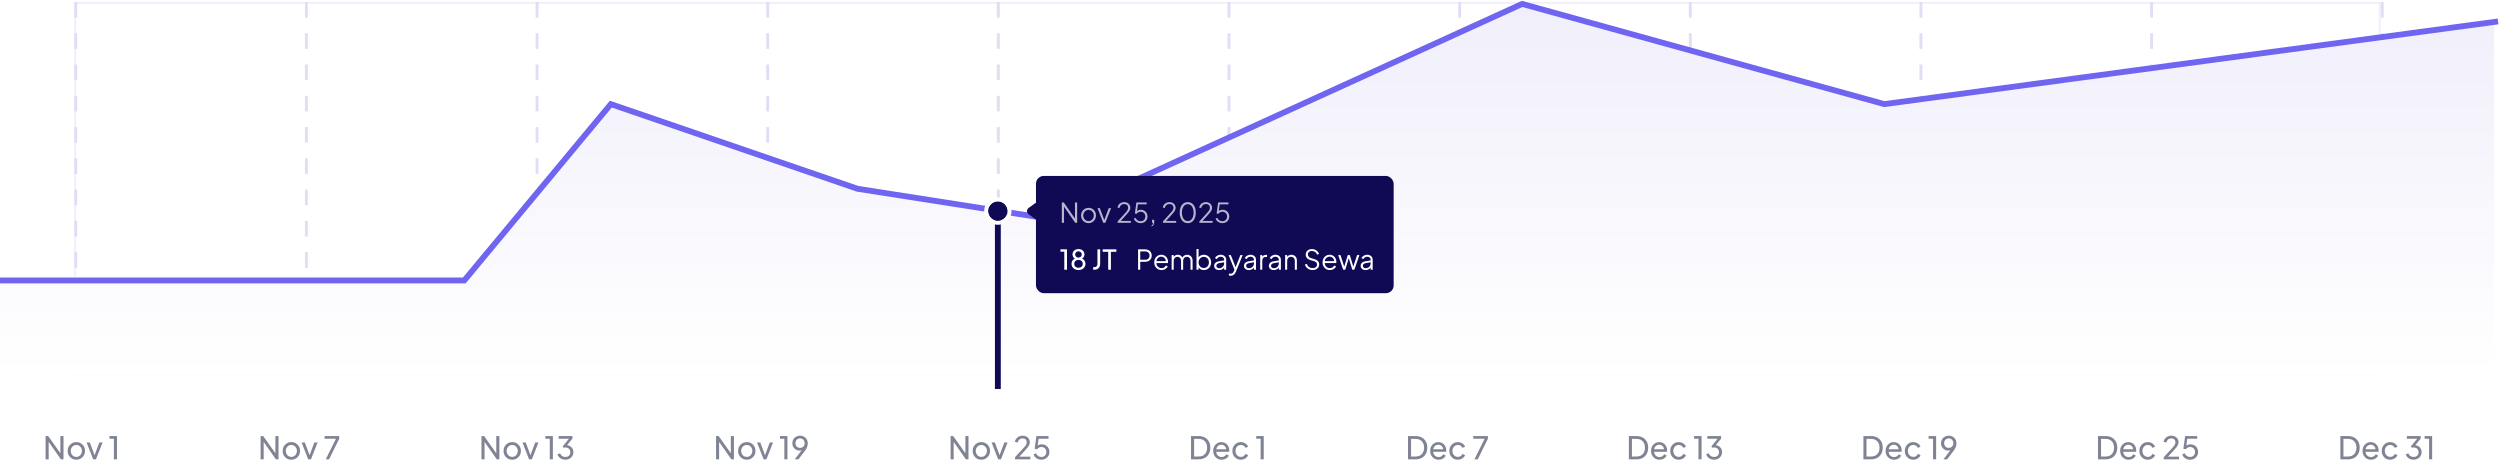 <svg width="1279" height="240" viewBox="0 0 1279 240" fill="none" xmlns="http://www.w3.org/2000/svg">
<path opacity="0.5" d="M23.328 235V223.08H24.64L31.488 232.712L30.896 232.776V223.08H32.48V235H31.168L24.352 225.304L24.896 225.24V235H23.328ZM39.06 235.192C38.228 235.192 37.477 235 36.804 234.616C36.133 234.221 35.599 233.683 35.205 233C34.81 232.317 34.612 231.544 34.612 230.68C34.612 229.816 34.804 229.048 35.188 228.376C35.583 227.704 36.117 227.171 36.788 226.776C37.461 226.381 38.218 226.184 39.06 226.184C39.892 226.184 40.645 226.381 41.316 226.776C41.989 227.16 42.517 227.688 42.901 228.36C43.295 229.032 43.492 229.805 43.492 230.68C43.492 231.555 43.29 232.333 42.885 233.016C42.479 233.688 41.941 234.221 41.269 234.616C40.607 235 39.871 235.192 39.06 235.192ZM39.06 233.752C39.594 233.752 40.074 233.619 40.501 233.352C40.938 233.085 41.279 232.717 41.525 232.248C41.781 231.779 41.908 231.256 41.908 230.68C41.908 230.093 41.781 229.576 41.525 229.128C41.279 228.669 40.938 228.307 40.501 228.04C40.074 227.763 39.594 227.624 39.06 227.624C38.517 227.624 38.026 227.763 37.589 228.04C37.162 228.307 36.821 228.669 36.565 229.128C36.309 229.576 36.181 230.093 36.181 230.68C36.181 231.256 36.309 231.779 36.565 232.248C36.821 232.717 37.162 233.085 37.589 233.352C38.026 233.619 38.517 233.752 39.06 233.752ZM47.677 235L44.301 226.376H45.965L48.669 233.672H48.093L50.813 226.376H52.477L49.085 235H47.677ZM58.27 235V224.44H56.014V223.08H59.854V235H58.27Z" fill="#000929"/>
<path opacity="0.5" d="M133.328 235V223.08H134.64L141.488 232.712L140.896 232.776V223.08H142.48V235H141.168L134.352 225.304L134.896 225.24V235H133.328ZM149.061 235.192C148.229 235.192 147.477 235 146.805 234.616C146.133 234.221 145.599 233.683 145.205 233C144.81 232.317 144.613 231.544 144.613 230.68C144.613 229.816 144.805 229.048 145.189 228.376C145.583 227.704 146.117 227.171 146.789 226.776C147.461 226.381 148.218 226.184 149.061 226.184C149.893 226.184 150.645 226.381 151.317 226.776C151.989 227.16 152.517 227.688 152.901 228.36C153.295 229.032 153.493 229.805 153.493 230.68C153.493 231.555 153.29 232.333 152.885 233.016C152.479 233.688 151.941 234.221 151.269 234.616C150.607 235 149.871 235.192 149.061 235.192ZM149.061 233.752C149.594 233.752 150.074 233.619 150.501 233.352C150.938 233.085 151.279 232.717 151.525 232.248C151.781 231.779 151.909 231.256 151.909 230.68C151.909 230.093 151.781 229.576 151.525 229.128C151.279 228.669 150.938 228.307 150.501 228.04C150.074 227.763 149.594 227.624 149.061 227.624C148.517 227.624 148.026 227.763 147.589 228.04C147.162 228.307 146.821 228.669 146.565 229.128C146.309 229.576 146.181 230.093 146.181 230.68C146.181 231.256 146.309 231.779 146.565 232.248C146.821 232.717 147.162 233.085 147.589 233.352C148.026 233.619 148.517 233.752 149.061 233.752ZM157.677 235L154.301 226.376H155.965L158.669 233.672H158.093L160.813 226.376H162.477L159.085 235H157.677ZM166.654 235L171.886 224.44H166.046V223.08H173.534V224.44L168.35 235H166.654Z" fill="#000929"/>
<path opacity="0.5" d="M246.328 235V223.08H247.64L254.488 232.712L253.896 232.776V223.08H255.48V235H254.168L247.352 225.304L247.896 225.24V235H246.328ZM262.061 235.192C261.229 235.192 260.477 235 259.805 234.616C259.133 234.221 258.599 233.683 258.205 233C257.81 232.317 257.613 231.544 257.613 230.68C257.613 229.816 257.805 229.048 258.189 228.376C258.583 227.704 259.117 227.171 259.789 226.776C260.461 226.381 261.218 226.184 262.061 226.184C262.893 226.184 263.645 226.381 264.317 226.776C264.989 227.16 265.517 227.688 265.901 228.36C266.295 229.032 266.493 229.805 266.493 230.68C266.493 231.555 266.29 232.333 265.885 233.016C265.479 233.688 264.941 234.221 264.269 234.616C263.607 235 262.871 235.192 262.061 235.192ZM262.061 233.752C262.594 233.752 263.074 233.619 263.501 233.352C263.938 233.085 264.279 232.717 264.525 232.248C264.781 231.779 264.909 231.256 264.909 230.68C264.909 230.093 264.781 229.576 264.525 229.128C264.279 228.669 263.938 228.307 263.501 228.04C263.074 227.763 262.594 227.624 262.061 227.624C261.517 227.624 261.026 227.763 260.589 228.04C260.162 228.307 259.821 228.669 259.565 229.128C259.309 229.576 259.181 230.093 259.181 230.68C259.181 231.256 259.309 231.779 259.565 232.248C259.821 232.717 260.162 233.085 260.589 233.352C261.026 233.619 261.517 233.752 262.061 233.752ZM270.677 235L267.301 226.376H268.965L271.669 233.672H271.093L273.813 226.376H275.477L272.085 235H270.677ZM281.27 235V224.44H279.014V223.08H282.854V235H281.27ZM289.235 235.192C288.606 235.192 288.019 235.08 287.475 234.856C286.931 234.632 286.462 234.317 286.067 233.912C285.673 233.496 285.379 233.005 285.187 232.44L286.515 231.896C286.739 232.493 287.091 232.957 287.571 233.288C288.051 233.619 288.606 233.784 289.235 233.784C289.726 233.784 290.163 233.688 290.547 233.496C290.931 233.304 291.23 233.027 291.443 232.664C291.667 232.301 291.779 231.864 291.779 231.352C291.779 230.829 291.667 230.392 291.443 230.04C291.23 229.677 290.931 229.4 290.547 229.208C290.163 229.016 289.721 228.92 289.219 228.92C289.059 228.92 288.883 228.931 288.691 228.952C288.51 228.973 288.355 229.005 288.227 229.048L287.891 228.328L291.075 224.44H285.795V223.08H292.851V224.392L289.811 228.136L289.715 227.72C290.43 227.741 291.059 227.907 291.603 228.216C292.147 228.525 292.574 228.947 292.883 229.48C293.193 230.003 293.347 230.616 293.347 231.32C293.347 232.045 293.171 232.701 292.819 233.288C292.467 233.875 291.982 234.339 291.363 234.68C290.745 235.021 290.035 235.192 289.235 235.192Z" fill="#000929"/>
<path opacity="0.5" d="M366.328 235V223.08H367.64L374.488 232.712L373.896 232.776V223.08H375.48V235H374.168L367.352 225.304L367.896 225.24V235H366.328ZM382.061 235.192C381.229 235.192 380.477 235 379.805 234.616C379.133 234.221 378.599 233.683 378.205 233C377.81 232.317 377.613 231.544 377.613 230.68C377.613 229.816 377.805 229.048 378.189 228.376C378.583 227.704 379.117 227.171 379.789 226.776C380.461 226.381 381.218 226.184 382.061 226.184C382.893 226.184 383.645 226.381 384.317 226.776C384.989 227.16 385.517 227.688 385.901 228.36C386.295 229.032 386.493 229.805 386.493 230.68C386.493 231.555 386.29 232.333 385.885 233.016C385.479 233.688 384.941 234.221 384.269 234.616C383.607 235 382.871 235.192 382.061 235.192ZM382.061 233.752C382.594 233.752 383.074 233.619 383.501 233.352C383.938 233.085 384.279 232.717 384.525 232.248C384.781 231.779 384.909 231.256 384.909 230.68C384.909 230.093 384.781 229.576 384.525 229.128C384.279 228.669 383.938 228.307 383.501 228.04C383.074 227.763 382.594 227.624 382.061 227.624C381.517 227.624 381.026 227.763 380.589 228.04C380.162 228.307 379.821 228.669 379.565 229.128C379.309 229.576 379.181 230.093 379.181 230.68C379.181 231.256 379.309 231.779 379.565 232.248C379.821 232.717 380.162 233.085 380.589 233.352C381.026 233.619 381.517 233.752 382.061 233.752ZM390.677 235L387.301 226.376H388.965L391.669 233.672H391.093L393.813 226.376H395.477L392.085 235H390.677ZM401.27 235V224.44H399.014V223.08H402.854V235H401.27ZM406.579 235L410.691 229.64L410.979 229.672C410.819 229.885 410.643 230.056 410.451 230.184C410.259 230.301 410.046 230.387 409.811 230.44C409.587 230.493 409.342 230.52 409.075 230.52C408.371 230.52 407.737 230.36 407.171 230.04C406.617 229.709 406.174 229.261 405.843 228.696C405.523 228.12 405.363 227.464 405.363 226.728C405.363 225.992 405.534 225.336 405.875 224.76C406.217 224.184 406.686 223.731 407.283 223.4C407.881 223.059 408.553 222.888 409.299 222.888C410.067 222.888 410.745 223.059 411.331 223.4C411.929 223.731 412.398 224.195 412.739 224.792C413.081 225.379 413.251 226.056 413.251 226.824C413.251 227.24 413.203 227.651 413.107 228.056C413.011 228.461 412.857 228.872 412.643 229.288C412.441 229.704 412.169 230.136 411.827 230.584L408.467 235H406.579ZM409.299 229.144C409.758 229.144 410.163 229.043 410.515 228.84C410.878 228.627 411.161 228.339 411.363 227.976C411.566 227.603 411.667 227.187 411.667 226.728C411.667 226.248 411.561 225.827 411.347 225.464C411.145 225.101 410.867 224.813 410.515 224.6C410.163 224.387 409.758 224.28 409.299 224.28C408.851 224.28 408.451 224.387 408.099 224.6C407.747 224.813 407.465 225.101 407.251 225.464C407.049 225.827 406.947 226.248 406.947 226.728C406.947 227.187 407.049 227.603 407.251 227.976C407.454 228.339 407.731 228.627 408.083 228.84C408.446 229.043 408.851 229.144 409.299 229.144Z" fill="#000929"/>
<path opacity="0.5" d="M486.328 235V223.08H487.64L494.488 232.712L493.896 232.776V223.08H495.48V235H494.168L487.352 225.304L487.896 225.24V235H486.328ZM502.061 235.192C501.229 235.192 500.477 235 499.805 234.616C499.133 234.221 498.599 233.683 498.205 233C497.81 232.317 497.613 231.544 497.613 230.68C497.613 229.816 497.805 229.048 498.189 228.376C498.583 227.704 499.117 227.171 499.789 226.776C500.461 226.381 501.218 226.184 502.061 226.184C502.893 226.184 503.645 226.381 504.317 226.776C504.989 227.16 505.517 227.688 505.901 228.36C506.295 229.032 506.493 229.805 506.493 230.68C506.493 231.555 506.29 232.333 505.885 233.016C505.479 233.688 504.941 234.221 504.269 234.616C503.607 235 502.871 235.192 502.061 235.192ZM502.061 233.752C502.594 233.752 503.074 233.619 503.501 233.352C503.938 233.085 504.279 232.717 504.525 232.248C504.781 231.779 504.909 231.256 504.909 230.68C504.909 230.093 504.781 229.576 504.525 229.128C504.279 228.669 503.938 228.307 503.501 228.04C503.074 227.763 502.594 227.624 502.061 227.624C501.517 227.624 501.026 227.763 500.589 228.04C500.162 228.307 499.821 228.669 499.565 229.128C499.309 229.576 499.181 230.093 499.181 230.68C499.181 231.256 499.309 231.779 499.565 232.248C499.821 232.717 500.162 233.085 500.589 233.352C501.026 233.619 501.517 233.752 502.061 233.752ZM510.677 235L507.301 226.376H508.965L511.669 233.672H511.093L513.813 226.376H515.477L512.085 235H510.677ZM519.286 235V233.912L522.582 230.344C523.233 229.651 523.75 229.08 524.134 228.632C524.529 228.184 524.817 227.784 524.998 227.432C525.179 227.08 525.27 226.707 525.27 226.312C525.27 225.661 525.078 225.16 524.694 224.808C524.31 224.456 523.803 224.28 523.174 224.28C522.534 224.28 521.99 224.467 521.542 224.84C521.094 225.203 520.785 225.72 520.614 226.392L519.19 226.024C519.329 225.384 519.585 224.829 519.958 224.36C520.331 223.891 520.795 223.528 521.35 223.272C521.905 223.016 522.513 222.888 523.174 222.888C523.899 222.888 524.534 223.032 525.078 223.32C525.633 223.597 526.065 223.987 526.374 224.488C526.694 224.989 526.854 225.571 526.854 226.232C526.854 226.669 526.763 227.096 526.582 227.512C526.401 227.928 526.134 228.371 525.782 228.84C525.43 229.299 524.971 229.832 524.406 230.44L521.462 233.64H527.11V235H519.286ZM532.8 235.192C532.181 235.192 531.6 235.085 531.056 234.872C530.512 234.648 530.037 234.333 529.632 233.928C529.237 233.512 528.949 233.027 528.768 232.472L530.048 231.928C530.272 232.515 530.635 232.973 531.136 233.304C531.648 233.624 532.203 233.784 532.8 233.784C533.291 233.784 533.723 233.677 534.096 233.464C534.48 233.24 534.779 232.936 534.992 232.552C535.205 232.157 535.312 231.72 535.312 231.24C535.312 230.739 535.2 230.296 534.976 229.912C534.763 229.528 534.469 229.229 534.096 229.016C533.723 228.792 533.296 228.68 532.816 228.68C532.325 228.68 531.877 228.792 531.472 229.016C531.067 229.24 530.773 229.523 530.592 229.864L529.328 229.592L530.24 223.08H536.416V224.44H530.832L531.44 223.832L530.736 228.888L530.192 228.568C530.544 228.12 530.955 227.8 531.424 227.608C531.904 227.405 532.421 227.304 532.976 227.304C533.755 227.304 534.437 227.48 535.024 227.832C535.611 228.184 536.069 228.653 536.4 229.24C536.731 229.827 536.896 230.493 536.896 231.24C536.896 231.987 536.715 232.659 536.352 233.256C536 233.853 535.515 234.328 534.896 234.68C534.288 235.021 533.589 235.192 532.8 235.192Z" fill="#000929"/>
<path opacity="0.5" d="M609.328 235V223.08H613.232C614.437 223.08 615.488 223.325 616.384 223.816C617.28 224.307 617.973 225 618.464 225.896C618.955 226.781 619.2 227.827 619.2 229.032C619.2 230.227 618.955 231.272 618.464 232.168C617.973 233.064 617.28 233.763 616.384 234.264C615.488 234.755 614.437 235 613.232 235H609.328ZM610.896 233.56H613.248C614.133 233.56 614.896 233.373 615.536 233C616.187 232.627 616.688 232.104 617.04 231.432C617.392 230.749 617.568 229.949 617.568 229.032C617.568 228.104 617.387 227.304 617.024 226.632C616.672 225.96 616.171 225.443 615.52 225.08C614.88 224.707 614.123 224.52 613.248 224.52H610.896V233.56ZM624.979 235.192C624.147 235.192 623.406 234.995 622.755 234.6C622.105 234.205 621.593 233.667 621.219 232.984C620.846 232.291 620.659 231.517 620.659 230.664C620.659 229.8 620.841 229.032 621.203 228.36C621.577 227.688 622.078 227.16 622.707 226.776C623.347 226.381 624.062 226.184 624.851 226.184C625.491 226.184 626.057 226.301 626.547 226.536C627.049 226.76 627.47 227.069 627.811 227.464C628.163 227.848 628.43 228.291 628.611 228.792C628.803 229.283 628.899 229.795 628.899 230.328C628.899 230.445 628.889 230.579 628.867 230.728C628.857 230.867 628.841 231 628.819 231.128H621.747V229.848H627.955L627.251 230.424C627.347 229.869 627.294 229.373 627.091 228.936C626.889 228.499 626.59 228.152 626.195 227.896C625.801 227.64 625.353 227.512 624.851 227.512C624.35 227.512 623.891 227.64 623.475 227.896C623.059 228.152 622.734 228.52 622.499 229C622.275 229.469 622.185 230.029 622.227 230.68C622.185 231.309 622.281 231.864 622.515 232.344C622.761 232.813 623.102 233.181 623.539 233.448C623.987 233.704 624.473 233.832 624.995 233.832C625.571 233.832 626.057 233.699 626.451 233.432C626.846 233.165 627.166 232.824 627.411 232.408L628.659 233.048C628.489 233.443 628.222 233.805 627.859 234.136C627.507 234.456 627.086 234.712 626.595 234.904C626.115 235.096 625.577 235.192 624.979 235.192ZM634.84 235.192C633.997 235.192 633.245 234.995 632.584 234.6C631.933 234.205 631.421 233.667 631.048 232.984C630.674 232.301 630.488 231.533 630.488 230.68C630.488 229.816 630.674 229.048 631.048 228.376C631.421 227.704 631.933 227.171 632.584 226.776C633.245 226.381 633.997 226.184 634.84 226.184C635.405 226.184 635.933 226.285 636.424 226.488C636.914 226.691 637.346 226.963 637.72 227.304C638.093 227.645 638.365 228.045 638.536 228.504L637.208 229.144C637.005 228.696 636.696 228.333 636.28 228.056C635.864 227.768 635.384 227.624 634.84 227.624C634.317 227.624 633.842 227.757 633.416 228.024C633 228.291 632.669 228.653 632.424 229.112C632.178 229.571 632.056 230.099 632.056 230.696C632.056 231.272 632.178 231.795 632.424 232.264C632.669 232.723 633 233.085 633.416 233.352C633.842 233.619 634.317 233.752 634.84 233.752C635.384 233.752 635.864 233.613 636.28 233.336C636.696 233.048 637.005 232.669 637.208 232.2L638.536 232.872C638.365 233.32 638.093 233.72 637.72 234.072C637.346 234.413 636.914 234.685 636.424 234.888C635.933 235.091 635.405 235.192 634.84 235.192ZM644.942 235V224.44H642.686V223.08H646.526V235H644.942Z" fill="#000929"/>
<path opacity="0.5" d="M720.328 235V223.08H724.232C725.437 223.08 726.488 223.325 727.384 223.816C728.28 224.307 728.973 225 729.464 225.896C729.955 226.781 730.2 227.827 730.2 229.032C730.2 230.227 729.955 231.272 729.464 232.168C728.973 233.064 728.28 233.763 727.384 234.264C726.488 234.755 725.437 235 724.232 235H720.328ZM721.896 233.56H724.248C725.133 233.56 725.896 233.373 726.536 233C727.187 232.627 727.688 232.104 728.04 231.432C728.392 230.749 728.568 229.949 728.568 229.032C728.568 228.104 728.387 227.304 728.024 226.632C727.672 225.96 727.171 225.443 726.52 225.08C725.88 224.707 725.123 224.52 724.248 224.52H721.896V233.56ZM735.979 235.192C735.147 235.192 734.406 234.995 733.755 234.6C733.105 234.205 732.593 233.667 732.219 232.984C731.846 232.291 731.659 231.517 731.659 230.664C731.659 229.8 731.841 229.032 732.203 228.36C732.577 227.688 733.078 227.16 733.707 226.776C734.347 226.381 735.062 226.184 735.851 226.184C736.491 226.184 737.057 226.301 737.547 226.536C738.049 226.76 738.47 227.069 738.811 227.464C739.163 227.848 739.43 228.291 739.611 228.792C739.803 229.283 739.899 229.795 739.899 230.328C739.899 230.445 739.889 230.579 739.867 230.728C739.857 230.867 739.841 231 739.819 231.128H732.747V229.848H738.955L738.251 230.424C738.347 229.869 738.294 229.373 738.091 228.936C737.889 228.499 737.59 228.152 737.195 227.896C736.801 227.64 736.353 227.512 735.851 227.512C735.35 227.512 734.891 227.64 734.475 227.896C734.059 228.152 733.734 228.52 733.499 229C733.275 229.469 733.185 230.029 733.227 230.68C733.185 231.309 733.281 231.864 733.515 232.344C733.761 232.813 734.102 233.181 734.539 233.448C734.987 233.704 735.473 233.832 735.995 233.832C736.571 233.832 737.057 233.699 737.451 233.432C737.846 233.165 738.166 232.824 738.411 232.408L739.659 233.048C739.489 233.443 739.222 233.805 738.859 234.136C738.507 234.456 738.086 234.712 737.595 234.904C737.115 235.096 736.577 235.192 735.979 235.192ZM745.84 235.192C744.997 235.192 744.245 234.995 743.584 234.6C742.933 234.205 742.421 233.667 742.048 232.984C741.674 232.301 741.488 231.533 741.488 230.68C741.488 229.816 741.674 229.048 742.048 228.376C742.421 227.704 742.933 227.171 743.584 226.776C744.245 226.381 744.997 226.184 745.84 226.184C746.405 226.184 746.933 226.285 747.424 226.488C747.914 226.691 748.346 226.963 748.72 227.304C749.093 227.645 749.365 228.045 749.536 228.504L748.208 229.144C748.005 228.696 747.696 228.333 747.28 228.056C746.864 227.768 746.384 227.624 745.84 227.624C745.317 227.624 744.842 227.757 744.416 228.024C744 228.291 743.669 228.653 743.424 229.112C743.178 229.571 743.056 230.099 743.056 230.696C743.056 231.272 743.178 231.795 743.424 232.264C743.669 232.723 744 233.085 744.416 233.352C744.842 233.619 745.317 233.752 745.84 233.752C746.384 233.752 746.864 233.613 747.28 233.336C747.696 233.048 748.005 232.669 748.208 232.2L749.536 232.872C749.365 233.32 749.093 233.72 748.72 234.072C748.346 234.413 747.914 234.685 747.424 234.888C746.933 235.091 746.405 235.192 745.84 235.192ZM754.326 235L759.558 224.44H753.718V223.08H761.206V224.44L756.022 235H754.326Z" fill="#000929"/>
<path opacity="0.5" d="M833.328 235V223.08H837.232C838.437 223.08 839.488 223.325 840.384 223.816C841.28 224.307 841.973 225 842.464 225.896C842.955 226.781 843.2 227.827 843.2 229.032C843.2 230.227 842.955 231.272 842.464 232.168C841.973 233.064 841.28 233.763 840.384 234.264C839.488 234.755 838.437 235 837.232 235H833.328ZM834.896 233.56H837.248C838.133 233.56 838.896 233.373 839.536 233C840.187 232.627 840.688 232.104 841.04 231.432C841.392 230.749 841.568 229.949 841.568 229.032C841.568 228.104 841.387 227.304 841.024 226.632C840.672 225.96 840.171 225.443 839.52 225.08C838.88 224.707 838.123 224.52 837.248 224.52H834.896V233.56ZM848.979 235.192C848.147 235.192 847.406 234.995 846.755 234.6C846.105 234.205 845.593 233.667 845.219 232.984C844.846 232.291 844.659 231.517 844.659 230.664C844.659 229.8 844.841 229.032 845.203 228.36C845.577 227.688 846.078 227.16 846.707 226.776C847.347 226.381 848.062 226.184 848.851 226.184C849.491 226.184 850.057 226.301 850.547 226.536C851.049 226.76 851.47 227.069 851.811 227.464C852.163 227.848 852.43 228.291 852.611 228.792C852.803 229.283 852.899 229.795 852.899 230.328C852.899 230.445 852.889 230.579 852.867 230.728C852.857 230.867 852.841 231 852.819 231.128H845.747V229.848H851.955L851.251 230.424C851.347 229.869 851.294 229.373 851.091 228.936C850.889 228.499 850.59 228.152 850.195 227.896C849.801 227.64 849.353 227.512 848.851 227.512C848.35 227.512 847.891 227.64 847.475 227.896C847.059 228.152 846.734 228.52 846.499 229C846.275 229.469 846.185 230.029 846.227 230.68C846.185 231.309 846.281 231.864 846.515 232.344C846.761 232.813 847.102 233.181 847.539 233.448C847.987 233.704 848.473 233.832 848.995 233.832C849.571 233.832 850.057 233.699 850.451 233.432C850.846 233.165 851.166 232.824 851.411 232.408L852.659 233.048C852.489 233.443 852.222 233.805 851.859 234.136C851.507 234.456 851.086 234.712 850.595 234.904C850.115 235.096 849.577 235.192 848.979 235.192ZM858.84 235.192C857.997 235.192 857.245 234.995 856.584 234.6C855.933 234.205 855.421 233.667 855.048 232.984C854.674 232.301 854.488 231.533 854.488 230.68C854.488 229.816 854.674 229.048 855.048 228.376C855.421 227.704 855.933 227.171 856.584 226.776C857.245 226.381 857.997 226.184 858.84 226.184C859.405 226.184 859.933 226.285 860.424 226.488C860.914 226.691 861.346 226.963 861.72 227.304C862.093 227.645 862.365 228.045 862.536 228.504L861.208 229.144C861.005 228.696 860.696 228.333 860.28 228.056C859.864 227.768 859.384 227.624 858.84 227.624C858.317 227.624 857.842 227.757 857.416 228.024C857 228.291 856.669 228.653 856.424 229.112C856.178 229.571 856.056 230.099 856.056 230.696C856.056 231.272 856.178 231.795 856.424 232.264C856.669 232.723 857 233.085 857.416 233.352C857.842 233.619 858.317 233.752 858.84 233.752C859.384 233.752 859.864 233.613 860.28 233.336C860.696 233.048 861.005 232.669 861.208 232.2L862.536 232.872C862.365 233.32 862.093 233.72 861.72 234.072C861.346 234.413 860.914 234.685 860.424 234.888C859.933 235.091 859.405 235.192 858.84 235.192ZM868.942 235V224.44H866.686V223.08H870.526V235H868.942ZM876.907 235.192C876.278 235.192 875.691 235.08 875.147 234.856C874.603 234.632 874.134 234.317 873.739 233.912C873.344 233.496 873.051 233.005 872.859 232.44L874.187 231.896C874.411 232.493 874.763 232.957 875.243 233.288C875.723 233.619 876.278 233.784 876.907 233.784C877.398 233.784 877.835 233.688 878.219 233.496C878.603 233.304 878.902 233.027 879.115 232.664C879.339 232.301 879.451 231.864 879.451 231.352C879.451 230.829 879.339 230.392 879.115 230.04C878.902 229.677 878.603 229.4 878.219 229.208C877.835 229.016 877.392 228.92 876.891 228.92C876.731 228.92 876.555 228.931 876.363 228.952C876.182 228.973 876.027 229.005 875.899 229.048L875.563 228.328L878.747 224.44H873.467V223.08H880.523V224.392L877.483 228.136L877.387 227.72C878.102 227.741 878.731 227.907 879.275 228.216C879.819 228.525 880.246 228.947 880.555 229.48C880.864 230.003 881.019 230.616 881.019 231.32C881.019 232.045 880.843 232.701 880.491 233.288C880.139 233.875 879.654 234.339 879.035 234.68C878.416 235.021 877.707 235.192 876.907 235.192Z" fill="#000929"/>
<path opacity="0.5" d="M953.328 235V223.08H957.232C958.437 223.08 959.488 223.325 960.384 223.816C961.28 224.307 961.973 225 962.464 225.896C962.955 226.781 963.2 227.827 963.2 229.032C963.2 230.227 962.955 231.272 962.464 232.168C961.973 233.064 961.28 233.763 960.384 234.264C959.488 234.755 958.437 235 957.232 235H953.328ZM954.896 233.56H957.248C958.133 233.56 958.896 233.373 959.536 233C960.187 232.627 960.688 232.104 961.04 231.432C961.392 230.749 961.568 229.949 961.568 229.032C961.568 228.104 961.387 227.304 961.024 226.632C960.672 225.96 960.171 225.443 959.52 225.08C958.88 224.707 958.123 224.52 957.248 224.52H954.896V233.56ZM968.979 235.192C968.147 235.192 967.406 234.995 966.755 234.6C966.105 234.205 965.593 233.667 965.219 232.984C964.846 232.291 964.659 231.517 964.659 230.664C964.659 229.8 964.841 229.032 965.203 228.36C965.577 227.688 966.078 227.16 966.707 226.776C967.347 226.381 968.062 226.184 968.851 226.184C969.491 226.184 970.057 226.301 970.547 226.536C971.049 226.76 971.47 227.069 971.811 227.464C972.163 227.848 972.43 228.291 972.611 228.792C972.803 229.283 972.899 229.795 972.899 230.328C972.899 230.445 972.889 230.579 972.867 230.728C972.857 230.867 972.841 231 972.819 231.128H965.747V229.848H971.955L971.251 230.424C971.347 229.869 971.294 229.373 971.091 228.936C970.889 228.499 970.59 228.152 970.195 227.896C969.801 227.64 969.353 227.512 968.851 227.512C968.35 227.512 967.891 227.64 967.475 227.896C967.059 228.152 966.734 228.52 966.499 229C966.275 229.469 966.185 230.029 966.227 230.68C966.185 231.309 966.281 231.864 966.515 232.344C966.761 232.813 967.102 233.181 967.539 233.448C967.987 233.704 968.473 233.832 968.995 233.832C969.571 233.832 970.057 233.699 970.451 233.432C970.846 233.165 971.166 232.824 971.411 232.408L972.659 233.048C972.489 233.443 972.222 233.805 971.859 234.136C971.507 234.456 971.086 234.712 970.595 234.904C970.115 235.096 969.577 235.192 968.979 235.192ZM978.84 235.192C977.997 235.192 977.245 234.995 976.584 234.6C975.933 234.205 975.421 233.667 975.048 232.984C974.674 232.301 974.488 231.533 974.488 230.68C974.488 229.816 974.674 229.048 975.048 228.376C975.421 227.704 975.933 227.171 976.584 226.776C977.245 226.381 977.997 226.184 978.84 226.184C979.405 226.184 979.933 226.285 980.424 226.488C980.914 226.691 981.346 226.963 981.72 227.304C982.093 227.645 982.365 228.045 982.536 228.504L981.208 229.144C981.005 228.696 980.696 228.333 980.28 228.056C979.864 227.768 979.384 227.624 978.84 227.624C978.317 227.624 977.842 227.757 977.416 228.024C977 228.291 976.669 228.653 976.424 229.112C976.178 229.571 976.056 230.099 976.056 230.696C976.056 231.272 976.178 231.795 976.424 232.264C976.669 232.723 977 233.085 977.416 233.352C977.842 233.619 978.317 233.752 978.84 233.752C979.384 233.752 979.864 233.613 980.28 233.336C980.696 233.048 981.005 232.669 981.208 232.2L982.536 232.872C982.365 233.32 982.093 233.72 981.72 234.072C981.346 234.413 980.914 234.685 980.424 234.888C979.933 235.091 979.405 235.192 978.84 235.192ZM988.942 235V224.44H986.686V223.08H990.526V235H988.942ZM994.251 235L998.363 229.64L998.651 229.672C998.491 229.885 998.315 230.056 998.123 230.184C997.931 230.301 997.718 230.387 997.483 230.44C997.259 230.493 997.014 230.52 996.747 230.52C996.043 230.52 995.408 230.36 994.843 230.04C994.288 229.709 993.846 229.261 993.515 228.696C993.195 228.12 993.035 227.464 993.035 226.728C993.035 225.992 993.206 225.336 993.547 224.76C993.888 224.184 994.358 223.731 994.955 223.4C995.552 223.059 996.224 222.888 996.971 222.888C997.739 222.888 998.416 223.059 999.003 223.4C999.6 223.731 1000.07 224.195 1000.41 224.792C1000.75 225.379 1000.92 226.056 1000.92 226.824C1000.92 227.24 1000.88 227.651 1000.78 228.056C1000.68 228.461 1000.53 228.872 1000.32 229.288C1000.11 229.704 999.84 230.136 999.499 230.584L996.139 235H994.251ZM996.971 229.144C997.43 229.144 997.835 229.043 998.187 228.84C998.55 228.627 998.832 228.339 999.035 227.976C999.238 227.603 999.339 227.187 999.339 226.728C999.339 226.248 999.232 225.827 999.019 225.464C998.816 225.101 998.539 224.813 998.187 224.6C997.835 224.387 997.43 224.28 996.971 224.28C996.523 224.28 996.123 224.387 995.771 224.6C995.419 224.813 995.136 225.101 994.923 225.464C994.72 225.827 994.619 226.248 994.619 226.728C994.619 227.187 994.72 227.603 994.923 227.976C995.126 228.339 995.403 228.627 995.755 228.84C996.118 229.043 996.523 229.144 996.971 229.144Z" fill="#000929"/>
<path opacity="0.5" d="M1073.33 235V223.08H1077.23C1078.44 223.08 1079.49 223.325 1080.38 223.816C1081.28 224.307 1081.97 225 1082.46 225.896C1082.95 226.781 1083.2 227.827 1083.2 229.032C1083.2 230.227 1082.95 231.272 1082.46 232.168C1081.97 233.064 1081.28 233.763 1080.38 234.264C1079.49 234.755 1078.44 235 1077.23 235H1073.33ZM1074.9 233.56H1077.25C1078.13 233.56 1078.9 233.373 1079.54 233C1080.19 232.627 1080.69 232.104 1081.04 231.432C1081.39 230.749 1081.57 229.949 1081.57 229.032C1081.57 228.104 1081.39 227.304 1081.02 226.632C1080.67 225.96 1080.17 225.443 1079.52 225.08C1078.88 224.707 1078.12 224.52 1077.25 224.52H1074.9V233.56ZM1088.98 235.192C1088.15 235.192 1087.41 234.995 1086.76 234.6C1086.1 234.205 1085.59 233.667 1085.22 232.984C1084.85 232.291 1084.66 231.517 1084.66 230.664C1084.66 229.8 1084.84 229.032 1085.2 228.36C1085.58 227.688 1086.08 227.16 1086.71 226.776C1087.35 226.381 1088.06 226.184 1088.85 226.184C1089.49 226.184 1090.06 226.301 1090.55 226.536C1091.05 226.76 1091.47 227.069 1091.81 227.464C1092.16 227.848 1092.43 228.291 1092.61 228.792C1092.8 229.283 1092.9 229.795 1092.9 230.328C1092.9 230.445 1092.89 230.579 1092.87 230.728C1092.86 230.867 1092.84 231 1092.82 231.128H1085.75V229.848H1091.96L1091.25 230.424C1091.35 229.869 1091.29 229.373 1091.09 228.936C1090.89 228.499 1090.59 228.152 1090.2 227.896C1089.8 227.64 1089.35 227.512 1088.85 227.512C1088.35 227.512 1087.89 227.64 1087.48 227.896C1087.06 228.152 1086.73 228.52 1086.5 229C1086.28 229.469 1086.18 230.029 1086.23 230.68C1086.18 231.309 1086.28 231.864 1086.52 232.344C1086.76 232.813 1087.1 233.181 1087.54 233.448C1087.99 233.704 1088.47 233.832 1089 233.832C1089.57 233.832 1090.06 233.699 1090.45 233.432C1090.85 233.165 1091.17 232.824 1091.41 232.408L1092.66 233.048C1092.49 233.443 1092.22 233.805 1091.86 234.136C1091.51 234.456 1091.09 234.712 1090.6 234.904C1090.12 235.096 1089.58 235.192 1088.98 235.192ZM1098.84 235.192C1098 235.192 1097.24 234.995 1096.58 234.6C1095.93 234.205 1095.42 233.667 1095.05 232.984C1094.67 232.301 1094.49 231.533 1094.49 230.68C1094.49 229.816 1094.67 229.048 1095.05 228.376C1095.42 227.704 1095.93 227.171 1096.58 226.776C1097.24 226.381 1098 226.184 1098.84 226.184C1099.4 226.184 1099.93 226.285 1100.42 226.488C1100.91 226.691 1101.35 226.963 1101.72 227.304C1102.09 227.645 1102.36 228.045 1102.54 228.504L1101.21 229.144C1101 228.696 1100.7 228.333 1100.28 228.056C1099.86 227.768 1099.38 227.624 1098.84 227.624C1098.32 227.624 1097.84 227.757 1097.42 228.024C1097 228.291 1096.67 228.653 1096.42 229.112C1096.18 229.571 1096.06 230.099 1096.06 230.696C1096.06 231.272 1096.18 231.795 1096.42 232.264C1096.67 232.723 1097 233.085 1097.42 233.352C1097.84 233.619 1098.32 233.752 1098.84 233.752C1099.38 233.752 1099.86 233.613 1100.28 233.336C1100.7 233.048 1101 232.669 1101.21 232.2L1102.54 232.872C1102.36 233.32 1102.09 233.72 1101.72 234.072C1101.35 234.413 1100.91 234.685 1100.42 234.888C1099.93 235.091 1099.4 235.192 1098.84 235.192ZM1106.96 235V233.912L1110.25 230.344C1110.9 229.651 1111.42 229.08 1111.81 228.632C1112.2 228.184 1112.49 227.784 1112.67 227.432C1112.85 227.08 1112.94 226.707 1112.94 226.312C1112.94 225.661 1112.75 225.16 1112.37 224.808C1111.98 224.456 1111.48 224.28 1110.85 224.28C1110.21 224.28 1109.66 224.467 1109.21 224.84C1108.77 225.203 1108.46 225.72 1108.29 226.392L1106.86 226.024C1107 225.384 1107.26 224.829 1107.63 224.36C1108 223.891 1108.47 223.528 1109.02 223.272C1109.58 223.016 1110.18 222.888 1110.85 222.888C1111.57 222.888 1112.21 223.032 1112.75 223.32C1113.3 223.597 1113.74 223.987 1114.05 224.488C1114.37 224.989 1114.53 225.571 1114.53 226.232C1114.53 226.669 1114.44 227.096 1114.25 227.512C1114.07 227.928 1113.81 228.371 1113.45 228.84C1113.1 229.299 1112.64 229.832 1112.08 230.44L1109.13 233.64H1114.78V235H1106.96ZM1120.47 235.192C1119.85 235.192 1119.27 235.085 1118.73 234.872C1118.18 234.648 1117.71 234.333 1117.3 233.928C1116.91 233.512 1116.62 233.027 1116.44 232.472L1117.72 231.928C1117.94 232.515 1118.31 232.973 1118.81 233.304C1119.32 233.624 1119.87 233.784 1120.47 233.784C1120.96 233.784 1121.39 233.677 1121.77 233.464C1122.15 233.24 1122.45 232.936 1122.66 232.552C1122.88 232.157 1122.98 231.72 1122.98 231.24C1122.98 230.739 1122.87 230.296 1122.65 229.912C1122.43 229.528 1122.14 229.229 1121.77 229.016C1121.39 228.792 1120.97 228.68 1120.49 228.68C1120 228.68 1119.55 228.792 1119.14 229.016C1118.74 229.24 1118.45 229.523 1118.26 229.864L1117 229.592L1117.91 223.08H1124.09V224.44H1118.5L1119.11 223.832L1118.41 228.888L1117.86 228.568C1118.22 228.12 1118.63 227.8 1119.1 227.608C1119.58 227.405 1120.09 227.304 1120.65 227.304C1121.43 227.304 1122.11 227.48 1122.7 227.832C1123.28 228.184 1123.74 228.653 1124.07 229.24C1124.4 229.827 1124.57 230.493 1124.57 231.24C1124.57 231.987 1124.39 232.659 1124.02 233.256C1123.67 233.853 1123.19 234.328 1122.57 234.68C1121.96 235.021 1121.26 235.192 1120.47 235.192Z" fill="#000929"/>
<path opacity="0.5" d="M1197.33 235V223.08H1201.23C1202.44 223.08 1203.49 223.325 1204.38 223.816C1205.28 224.307 1205.97 225 1206.46 225.896C1206.95 226.781 1207.2 227.827 1207.2 229.032C1207.2 230.227 1206.95 231.272 1206.46 232.168C1205.97 233.064 1205.28 233.763 1204.38 234.264C1203.49 234.755 1202.44 235 1201.23 235H1197.33ZM1198.9 233.56H1201.25C1202.13 233.56 1202.9 233.373 1203.54 233C1204.19 232.627 1204.69 232.104 1205.04 231.432C1205.39 230.749 1205.57 229.949 1205.57 229.032C1205.57 228.104 1205.39 227.304 1205.02 226.632C1204.67 225.96 1204.17 225.443 1203.52 225.08C1202.88 224.707 1202.12 224.52 1201.25 224.52H1198.9V233.56ZM1212.98 235.192C1212.15 235.192 1211.41 234.995 1210.76 234.6C1210.1 234.205 1209.59 233.667 1209.22 232.984C1208.85 232.291 1208.66 231.517 1208.66 230.664C1208.66 229.8 1208.84 229.032 1209.2 228.36C1209.58 227.688 1210.08 227.16 1210.71 226.776C1211.35 226.381 1212.06 226.184 1212.85 226.184C1213.49 226.184 1214.06 226.301 1214.55 226.536C1215.05 226.76 1215.47 227.069 1215.81 227.464C1216.16 227.848 1216.43 228.291 1216.61 228.792C1216.8 229.283 1216.9 229.795 1216.9 230.328C1216.9 230.445 1216.89 230.579 1216.87 230.728C1216.86 230.867 1216.84 231 1216.82 231.128H1209.75V229.848H1215.96L1215.25 230.424C1215.35 229.869 1215.29 229.373 1215.09 228.936C1214.89 228.499 1214.59 228.152 1214.2 227.896C1213.8 227.64 1213.35 227.512 1212.85 227.512C1212.35 227.512 1211.89 227.64 1211.48 227.896C1211.06 228.152 1210.73 228.52 1210.5 229C1210.28 229.469 1210.18 230.029 1210.23 230.68C1210.18 231.309 1210.28 231.864 1210.52 232.344C1210.76 232.813 1211.1 233.181 1211.54 233.448C1211.99 233.704 1212.47 233.832 1213 233.832C1213.57 233.832 1214.06 233.699 1214.45 233.432C1214.85 233.165 1215.17 232.824 1215.41 232.408L1216.66 233.048C1216.49 233.443 1216.22 233.805 1215.86 234.136C1215.51 234.456 1215.09 234.712 1214.6 234.904C1214.12 235.096 1213.58 235.192 1212.98 235.192ZM1222.84 235.192C1222 235.192 1221.24 234.995 1220.58 234.6C1219.93 234.205 1219.42 233.667 1219.05 232.984C1218.67 232.301 1218.49 231.533 1218.49 230.68C1218.49 229.816 1218.67 229.048 1219.05 228.376C1219.42 227.704 1219.93 227.171 1220.58 226.776C1221.24 226.381 1222 226.184 1222.84 226.184C1223.4 226.184 1223.93 226.285 1224.42 226.488C1224.91 226.691 1225.35 226.963 1225.72 227.304C1226.09 227.645 1226.36 228.045 1226.54 228.504L1225.21 229.144C1225 228.696 1224.7 228.333 1224.28 228.056C1223.86 227.768 1223.38 227.624 1222.84 227.624C1222.32 227.624 1221.84 227.757 1221.42 228.024C1221 228.291 1220.67 228.653 1220.42 229.112C1220.18 229.571 1220.06 230.099 1220.06 230.696C1220.06 231.272 1220.18 231.795 1220.42 232.264C1220.67 232.723 1221 233.085 1221.42 233.352C1221.84 233.619 1222.32 233.752 1222.84 233.752C1223.38 233.752 1223.86 233.613 1224.28 233.336C1224.7 233.048 1225 232.669 1225.21 232.2L1226.54 232.872C1226.36 233.32 1226.09 233.72 1225.72 234.072C1225.35 234.413 1224.91 234.685 1224.42 234.888C1223.93 235.091 1223.4 235.192 1222.84 235.192ZM1234.8 235.192C1234.17 235.192 1233.58 235.08 1233.04 234.856C1232.49 234.632 1232.02 234.317 1231.63 233.912C1231.24 233.496 1230.94 233.005 1230.75 232.44L1232.08 231.896C1232.3 232.493 1232.65 232.957 1233.13 233.288C1233.61 233.619 1234.17 233.784 1234.8 233.784C1235.29 233.784 1235.73 233.688 1236.11 233.496C1236.49 233.304 1236.79 233.027 1237.01 232.664C1237.23 232.301 1237.34 231.864 1237.34 231.352C1237.34 230.829 1237.23 230.392 1237.01 230.04C1236.79 229.677 1236.49 229.4 1236.11 229.208C1235.73 229.016 1235.28 228.92 1234.78 228.92C1234.62 228.92 1234.45 228.931 1234.25 228.952C1234.07 228.973 1233.92 229.005 1233.79 229.048L1233.45 228.328L1236.64 224.44H1231.36V223.08H1238.41V224.392L1235.37 228.136L1235.28 227.72C1235.99 227.741 1236.62 227.907 1237.17 228.216C1237.71 228.525 1238.14 228.947 1238.45 229.48C1238.76 230.003 1238.91 230.616 1238.91 231.32C1238.91 232.045 1238.73 232.701 1238.38 233.288C1238.03 233.875 1237.54 234.339 1236.93 234.68C1236.31 235.021 1235.6 235.192 1234.8 235.192ZM1242.71 235V224.44H1240.45V223.08H1244.29V235H1242.71Z" fill="#000929"/>
<rect x="38.5" y="1.5" width="1179" height="190" stroke="#F0EFFB"/>
<line x1="38.75" y1="1" x2="38.75" y2="192" stroke="#E0DEF7" stroke-width="1.5" stroke-dasharray="8 8"/>
<line x1="156.75" y1="1" x2="156.75" y2="192" stroke="#E0DEF7" stroke-width="1.5" stroke-dasharray="8 8"/>
<line x1="274.75" y1="1" x2="274.75" y2="192" stroke="#E0DEF7" stroke-width="1.5" stroke-dasharray="8 8"/>
<line x1="392.75" y1="1" x2="392.75" y2="192" stroke="#E0DEF7" stroke-width="1.5" stroke-dasharray="8 8"/>
<line x1="510.75" y1="1" x2="510.75" y2="192" stroke="#E0DEF7" stroke-width="1.5" stroke-dasharray="8 8"/>
<line x1="628.75" y1="1" x2="628.75" y2="192" stroke="#E0DEF7" stroke-width="1.5" stroke-dasharray="8 8"/>
<line x1="746.75" y1="1" x2="746.75" y2="192" stroke="#E0DEF7" stroke-width="1.5" stroke-dasharray="8 8"/>
<line x1="864.75" y1="1" x2="864.75" y2="192" stroke="#E0DEF7" stroke-width="1.5" stroke-dasharray="8 8"/>
<line x1="982.75" y1="1" x2="982.75" y2="192" stroke="#E0DEF7" stroke-width="1.5" stroke-dasharray="8 8"/>
<line x1="1100.75" y1="1" x2="1100.75" y2="192" stroke="#E0DEF7" stroke-width="1.5" stroke-dasharray="8 8"/>
<line x1="1218.75" y1="1" x2="1218.75" y2="192" stroke="#E0DEF7" stroke-width="1.5" stroke-dasharray="8 8"/>
<path d="M237.5 141.5H0V192H1276V10.959L962.991 53.267L778.28 2L537.657 112L439.311 96.57L312.5 53.267L237.5 141.5Z" fill="url(#paint0_linear_2684_138)"/>
<path d="M0 143.5H237.5L312.5 53.267L438.689 96.57L537.343 112L778.72 2L964.009 53.267L1278 10.959" stroke="#7065F0" stroke-width="3"/>
<line x1="510.5" y1="199" x2="510.5" y2="108" stroke="#100A55" stroke-width="3"/>
<g filter="url(#filter0_d_2684_138)">
<circle cx="510.5" cy="108" r="5" fill="#100A55"/>
<circle cx="510.5" cy="108" r="6" stroke="white" stroke-width="2"/>
</g>
<rect x="530" y="90" width="183" height="60" rx="4" fill="#100A55"/>
<path opacity="0.7" d="M543.232 114V103.57H544.212L550.33 112.348H549.952V103.57H551.072V114H550.092L543.974 105.166H544.352V114H543.232ZM556.901 114.168C556.191 114.168 555.547 114 554.969 113.664C554.39 113.319 553.928 112.852 553.583 112.264C553.247 111.667 553.079 110.99 553.079 110.234C553.079 109.487 553.247 108.82 553.583 108.232C553.919 107.644 554.371 107.182 554.941 106.846C555.519 106.501 556.173 106.328 556.901 106.328C557.629 106.328 558.277 106.496 558.847 106.832C559.425 107.168 559.878 107.63 560.205 108.218C560.541 108.806 560.709 109.478 560.709 110.234C560.709 110.999 560.536 111.681 560.191 112.278C559.845 112.866 559.383 113.328 558.805 113.664C558.235 114 557.601 114.168 556.901 114.168ZM556.901 113.118C557.405 113.118 557.857 112.992 558.259 112.74C558.669 112.488 558.991 112.143 559.225 111.704C559.467 111.265 559.589 110.775 559.589 110.234C559.589 109.693 559.467 109.207 559.225 108.778C558.991 108.349 558.669 108.008 558.259 107.756C557.857 107.504 557.405 107.378 556.901 107.378C556.397 107.378 555.939 107.504 555.529 107.756C555.127 108.008 554.805 108.349 554.563 108.778C554.32 109.207 554.199 109.693 554.199 110.234C554.199 110.775 554.32 111.265 554.563 111.704C554.805 112.143 555.127 112.488 555.529 112.74C555.939 112.992 556.397 113.118 556.901 113.118ZM564.426 114L561.5 106.496H562.676L565.14 113.076H564.762L567.24 106.496H568.43L565.476 114H564.426ZM571.769 114V113.3L574.681 110.094C575.25 109.469 575.712 108.951 576.067 108.54C576.431 108.129 576.702 107.756 576.879 107.42C577.056 107.084 577.145 106.72 577.145 106.328C577.145 105.703 576.963 105.222 576.599 104.886C576.235 104.55 575.75 104.382 575.143 104.382C574.518 104.382 573.99 104.559 573.561 104.914C573.141 105.269 572.856 105.763 572.707 106.398L571.685 106.174C571.806 105.605 572.026 105.115 572.343 104.704C572.66 104.293 573.057 103.976 573.533 103.752C574.009 103.519 574.541 103.402 575.129 103.402C575.754 103.402 576.3 103.528 576.767 103.78C577.234 104.032 577.598 104.377 577.859 104.816C578.13 105.255 578.265 105.759 578.265 106.328C578.265 106.72 578.181 107.098 578.013 107.462C577.854 107.826 577.612 108.218 577.285 108.638C576.958 109.058 576.538 109.548 576.025 110.108L573.379 113.02H578.545V114H571.769ZM583.58 114.168C583.038 114.168 582.534 114.075 582.068 113.888C581.61 113.701 581.209 113.435 580.864 113.09C580.518 112.745 580.257 112.334 580.08 111.858L580.934 111.438C581.148 111.979 581.498 112.409 581.984 112.726C582.478 113.034 583.01 113.188 583.58 113.188C584.037 113.188 584.443 113.081 584.798 112.866C585.162 112.651 585.446 112.362 585.652 111.998C585.857 111.625 585.96 111.209 585.96 110.752C585.96 110.276 585.852 109.856 585.638 109.492C585.432 109.128 585.152 108.843 584.798 108.638C584.443 108.423 584.042 108.316 583.594 108.316C583.136 108.316 582.712 108.423 582.32 108.638C581.937 108.843 581.657 109.095 581.48 109.394L580.598 109.226L581.382 103.57H586.66V104.55H581.788L582.222 104.172L581.592 108.624L581.158 108.428C581.484 108.027 581.867 107.742 582.306 107.574C582.744 107.397 583.192 107.308 583.65 107.308C584.322 107.308 584.914 107.467 585.428 107.784C585.941 108.092 586.342 108.507 586.632 109.03C586.93 109.543 587.08 110.117 587.08 110.752C587.08 111.396 586.926 111.979 586.618 112.502C586.319 113.015 585.904 113.421 585.372 113.72C584.849 114.019 584.252 114.168 583.58 114.168ZM589.099 115.82V115.33C589.379 115.255 589.584 115.111 589.715 114.896C589.845 114.681 589.911 114.383 589.911 114H589.379V112.46H590.499V113.636C590.499 114.243 590.382 114.728 590.149 115.092C589.915 115.465 589.565 115.708 589.099 115.82ZM594.943 114V113.3L597.855 110.094C598.424 109.469 598.886 108.951 599.241 108.54C599.605 108.129 599.876 107.756 600.053 107.42C600.23 107.084 600.319 106.72 600.319 106.328C600.319 105.703 600.137 105.222 599.773 104.886C599.409 104.55 598.924 104.382 598.317 104.382C597.692 104.382 597.164 104.559 596.735 104.914C596.315 105.269 596.03 105.763 595.881 106.398L594.859 106.174C594.98 105.605 595.2 105.115 595.517 104.704C595.834 104.293 596.231 103.976 596.707 103.752C597.183 103.519 597.715 103.402 598.303 103.402C598.928 103.402 599.474 103.528 599.941 103.78C600.408 104.032 600.772 104.377 601.033 104.816C601.304 105.255 601.439 105.759 601.439 106.328C601.439 106.72 601.355 107.098 601.187 107.462C601.028 107.826 600.786 108.218 600.459 108.638C600.132 109.058 599.712 109.548 599.199 110.108L596.553 113.02H601.719V114H594.943ZM607.663 114.168C606.842 114.168 606.119 113.944 605.493 113.496C604.877 113.039 604.397 112.409 604.051 111.606C603.706 110.794 603.533 109.851 603.533 108.778C603.533 107.705 603.706 106.767 604.051 105.964C604.397 105.152 604.877 104.522 605.493 104.074C606.109 103.626 606.828 103.402 607.649 103.402C608.471 103.402 609.189 103.626 609.805 104.074C610.421 104.522 610.902 105.152 611.247 105.964C611.593 106.767 611.765 107.705 611.765 108.778C611.765 109.851 611.593 110.794 611.247 111.606C610.911 112.418 610.435 113.048 609.819 113.496C609.203 113.944 608.485 114.168 607.663 114.168ZM607.663 113.118C608.261 113.118 608.783 112.936 609.231 112.572C609.679 112.208 610.029 111.704 610.281 111.06C610.533 110.407 610.659 109.646 610.659 108.778C610.659 107.91 610.533 107.154 610.281 106.51C610.029 105.857 609.679 105.353 609.231 104.998C608.783 104.634 608.256 104.452 607.649 104.452C607.052 104.452 606.529 104.634 606.081 104.998C605.633 105.353 605.283 105.857 605.031 106.51C604.779 107.154 604.653 107.91 604.653 108.778C604.653 109.637 604.779 110.393 605.031 111.046C605.283 111.699 605.633 112.208 606.081 112.572C606.539 112.936 607.066 113.118 607.663 113.118ZM613.591 114V113.3L616.503 110.094C617.073 109.469 617.535 108.951 617.889 108.54C618.253 108.129 618.524 107.756 618.701 107.42C618.879 107.084 618.967 106.72 618.967 106.328C618.967 105.703 618.785 105.222 618.421 104.886C618.057 104.55 617.572 104.382 616.965 104.382C616.34 104.382 615.813 104.559 615.383 104.914C614.963 105.269 614.679 105.763 614.529 106.398L613.507 106.174C613.629 105.605 613.848 105.115 614.165 104.704C614.483 104.293 614.879 103.976 615.355 103.752C615.831 103.519 616.363 103.402 616.951 103.402C617.577 103.402 618.123 103.528 618.589 103.78C619.056 104.032 619.42 104.377 619.681 104.816C619.952 105.255 620.087 105.759 620.087 106.328C620.087 106.72 620.003 107.098 619.835 107.462C619.677 107.826 619.434 108.218 619.107 108.638C618.781 109.058 618.361 109.548 617.847 110.108L615.201 113.02H620.367V114H613.591ZM625.402 114.168C624.86 114.168 624.356 114.075 623.89 113.888C623.432 113.701 623.031 113.435 622.686 113.09C622.34 112.745 622.079 112.334 621.902 111.858L622.756 111.438C622.97 111.979 623.32 112.409 623.806 112.726C624.3 113.034 624.832 113.188 625.402 113.188C625.859 113.188 626.265 113.081 626.62 112.866C626.984 112.651 627.268 112.362 627.474 111.998C627.679 111.625 627.782 111.209 627.782 110.752C627.782 110.276 627.674 109.856 627.46 109.492C627.254 109.128 626.974 108.843 626.62 108.638C626.265 108.423 625.864 108.316 625.416 108.316C624.958 108.316 624.534 108.423 624.142 108.638C623.759 108.843 623.479 109.095 623.302 109.394L622.42 109.226L623.204 103.57H628.482V104.55H623.61L624.044 104.172L623.414 108.624L622.98 108.428C623.306 108.027 623.689 107.742 624.128 107.574C624.566 107.397 625.014 107.308 625.472 107.308C626.144 107.308 626.736 107.467 627.25 107.784C627.763 108.092 628.164 108.507 628.454 109.03C628.752 109.543 628.902 110.117 628.902 110.752C628.902 111.396 628.748 111.979 628.44 112.502C628.141 113.015 627.726 113.421 627.194 113.72C626.671 114.019 626.074 114.168 625.402 114.168Z" fill="white"/>
<path d="M544.492 138V128.76H542.518V127.57H545.878V138H544.492ZM551.756 138.168C551.056 138.168 550.435 138.028 549.894 137.748C549.362 137.468 548.942 137.09 548.634 136.614C548.335 136.129 548.186 135.587 548.186 134.99C548.186 134.318 548.372 133.73 548.746 133.226C549.119 132.722 549.632 132.363 550.286 132.148L550.258 132.498C549.763 132.302 549.376 131.989 549.096 131.56C548.825 131.121 548.69 130.65 548.69 130.146C548.69 129.614 548.82 129.143 549.082 128.732C549.352 128.321 549.716 127.999 550.174 127.766C550.64 127.523 551.168 127.402 551.756 127.402C552.344 127.402 552.866 127.519 553.324 127.752C553.781 127.985 554.14 128.312 554.402 128.732C554.672 129.143 554.808 129.614 554.808 130.146C554.808 130.678 554.663 131.154 554.374 131.574C554.094 131.994 553.72 132.307 553.254 132.512L553.212 132.148C553.874 132.363 554.392 132.727 554.766 133.24C555.139 133.744 555.326 134.327 555.326 134.99C555.326 135.587 555.172 136.129 554.864 136.614C554.565 137.09 554.145 137.468 553.604 137.748C553.072 138.028 552.456 138.168 551.756 138.168ZM551.756 136.978C552.194 136.978 552.577 136.894 552.904 136.726C553.23 136.558 553.482 136.325 553.66 136.026C553.846 135.718 553.94 135.368 553.94 134.976C553.94 134.575 553.846 134.225 553.66 133.926C553.482 133.618 553.23 133.385 552.904 133.226C552.577 133.058 552.194 132.974 551.756 132.974C551.317 132.974 550.93 133.058 550.594 133.226C550.267 133.385 550.015 133.618 549.838 133.926C549.66 134.225 549.572 134.575 549.572 134.976C549.572 135.368 549.66 135.718 549.838 136.026C550.015 136.325 550.267 136.558 550.594 136.726C550.93 136.894 551.317 136.978 551.756 136.978ZM551.756 131.784C552.073 131.784 552.353 131.714 552.596 131.574C552.848 131.434 553.048 131.247 553.198 131.014C553.347 130.771 553.422 130.491 553.422 130.174C553.422 129.857 553.347 129.581 553.198 129.348C553.048 129.115 552.848 128.933 552.596 128.802C552.353 128.662 552.073 128.592 551.756 128.592C551.429 128.592 551.14 128.662 550.888 128.802C550.636 128.933 550.435 129.115 550.286 129.348C550.136 129.581 550.062 129.857 550.062 130.174C550.062 130.491 550.136 130.771 550.286 131.014C550.435 131.247 550.636 131.434 550.888 131.574C551.14 131.714 551.429 131.784 551.756 131.784ZM559.27 138V136.67H559.844C560.339 136.67 560.731 136.525 561.02 136.236C561.31 135.937 561.454 135.536 561.454 135.032V127.57H562.84V135.004C562.84 135.611 562.714 136.138 562.462 136.586C562.22 137.034 561.874 137.384 561.426 137.636C560.978 137.879 560.451 138 559.844 138H559.27ZM566.953 138V128.83H564.125V127.57H571.125V128.83H568.339V138H566.953Z" fill="white"/>
<path d="M582.232 138V127.57H585.816C586.497 127.57 587.095 127.705 587.608 127.976C588.121 128.237 588.518 128.611 588.798 129.096C589.087 129.572 589.232 130.127 589.232 130.762C589.232 131.397 589.087 131.952 588.798 132.428C588.518 132.904 588.121 133.277 587.608 133.548C587.104 133.809 586.507 133.94 585.816 133.94H583.352V138H582.232ZM583.352 132.89H585.872C586.32 132.89 586.712 132.806 587.048 132.638C587.384 132.461 587.645 132.213 587.832 131.896C588.019 131.569 588.112 131.187 588.112 130.748C588.112 130.309 588.019 129.931 587.832 129.614C587.645 129.297 587.384 129.054 587.048 128.886C586.712 128.709 586.32 128.62 585.872 128.62H583.352V132.89ZM594.217 138.168C593.517 138.168 592.882 138 592.313 137.664C591.753 137.319 591.309 136.847 590.983 136.25C590.656 135.653 590.493 134.976 590.493 134.22C590.493 133.464 590.651 132.797 590.969 132.218C591.286 131.63 591.715 131.168 592.257 130.832C592.807 130.496 593.423 130.328 594.105 130.328C594.646 130.328 595.127 130.431 595.547 130.636C595.976 130.832 596.34 131.103 596.639 131.448C596.937 131.784 597.166 132.167 597.325 132.596C597.483 133.016 597.563 133.45 597.563 133.898C597.563 133.991 597.558 134.099 597.549 134.22C597.539 134.332 597.525 134.449 597.507 134.57H591.165V133.59H596.905L596.401 134.01C596.485 133.497 596.424 133.039 596.219 132.638C596.023 132.227 595.738 131.905 595.365 131.672C594.991 131.429 594.571 131.308 594.105 131.308C593.638 131.308 593.204 131.429 592.803 131.672C592.411 131.915 592.103 132.255 591.879 132.694C591.655 133.123 591.566 133.637 591.613 134.234C591.566 134.831 591.659 135.354 591.893 135.802C592.135 136.241 592.462 136.581 592.873 136.824C593.293 137.067 593.741 137.188 594.217 137.188C594.767 137.188 595.229 137.057 595.603 136.796C595.976 136.535 596.279 136.208 596.513 135.816L597.409 136.292C597.259 136.628 597.031 136.941 596.723 137.23C596.415 137.51 596.046 137.739 595.617 137.916C595.197 138.084 594.73 138.168 594.217 138.168ZM599.414 138V130.496H600.464V131.924L600.296 131.714C600.501 131.275 600.805 130.935 601.206 130.692C601.617 130.449 602.065 130.328 602.55 130.328C603.129 130.328 603.651 130.491 604.118 130.818C604.585 131.145 604.916 131.569 605.112 132.092L604.818 132.106C605.005 131.527 605.327 131.089 605.784 130.79C606.251 130.482 606.764 130.328 607.324 130.328C607.828 130.328 608.29 130.449 608.71 130.692C609.139 130.935 609.48 131.271 609.732 131.7C609.993 132.12 610.124 132.596 610.124 133.128V138H609.074V133.534C609.074 133.077 608.99 132.689 608.822 132.372C608.663 132.055 608.444 131.812 608.164 131.644C607.884 131.467 607.562 131.378 607.198 131.378C606.843 131.378 606.521 131.467 606.232 131.644C605.943 131.812 605.714 132.059 605.546 132.386C605.378 132.703 605.294 133.086 605.294 133.534V138H604.244V133.534C604.244 133.077 604.16 132.689 603.992 132.372C603.833 132.055 603.614 131.812 603.334 131.644C603.054 131.467 602.732 131.378 602.368 131.378C602.004 131.378 601.677 131.467 601.388 131.644C601.108 131.812 600.884 132.059 600.716 132.386C600.548 132.703 600.464 133.086 600.464 133.534V138H599.414ZM615.923 138.168C615.279 138.168 614.695 138.023 614.173 137.734C613.659 137.435 613.272 137.015 613.011 136.474L613.179 136.32V138H612.129V127.402H613.179V132.176L613.011 131.882C613.309 131.406 613.706 131.028 614.201 130.748C614.705 130.468 615.279 130.328 615.923 130.328C616.632 130.328 617.262 130.501 617.813 130.846C618.373 131.182 618.811 131.644 619.129 132.232C619.455 132.82 619.619 133.492 619.619 134.248C619.619 134.995 619.455 135.667 619.129 136.264C618.811 136.852 618.373 137.319 617.813 137.664C617.262 138 616.632 138.168 615.923 138.168ZM615.867 137.118C616.371 137.118 616.819 136.992 617.211 136.74C617.612 136.488 617.925 136.147 618.149 135.718C618.382 135.279 618.499 134.789 618.499 134.248C618.499 133.697 618.382 133.207 618.149 132.778C617.925 132.349 617.612 132.008 617.211 131.756C616.819 131.504 616.371 131.378 615.867 131.378C615.363 131.378 614.905 131.504 614.495 131.756C614.093 132.008 613.771 132.353 613.529 132.792C613.295 133.221 613.179 133.707 613.179 134.248C613.179 134.789 613.295 135.279 613.529 135.718C613.771 136.147 614.093 136.488 614.495 136.74C614.905 136.992 615.363 137.118 615.867 137.118ZM623.637 138.168C623.161 138.168 622.736 138.079 622.363 137.902C621.989 137.715 621.695 137.463 621.481 137.146C621.266 136.829 621.159 136.465 621.159 136.054C621.159 135.662 621.243 135.307 621.411 134.99C621.579 134.663 621.84 134.388 622.195 134.164C622.549 133.94 623.002 133.781 623.553 133.688L626.493 133.198V134.15L623.805 134.598C623.263 134.691 622.871 134.864 622.629 135.116C622.395 135.368 622.279 135.667 622.279 136.012C622.279 136.348 622.409 136.633 622.671 136.866C622.941 137.099 623.287 137.216 623.707 137.216C624.22 137.216 624.668 137.109 625.051 136.894C625.433 136.67 625.732 136.371 625.947 135.998C626.161 135.625 626.269 135.209 626.269 134.752V132.848C626.269 132.4 626.105 132.036 625.779 131.756C625.452 131.476 625.027 131.336 624.505 131.336C624.047 131.336 623.646 131.453 623.301 131.686C622.955 131.91 622.699 132.204 622.531 132.568L621.579 132.05C621.719 131.733 621.938 131.443 622.237 131.182C622.545 130.921 622.895 130.715 623.287 130.566C623.679 130.407 624.085 130.328 624.505 130.328C625.055 130.328 625.541 130.435 625.961 130.65C626.39 130.865 626.721 131.163 626.955 131.546C627.197 131.919 627.319 132.353 627.319 132.848V138H626.269V136.502L626.423 136.656C626.292 136.936 626.087 137.193 625.807 137.426C625.536 137.65 625.214 137.832 624.841 137.972C624.477 138.103 624.075 138.168 623.637 138.168ZM629.632 141.08C629.483 141.08 629.329 141.066 629.17 141.038C629.021 141.019 628.872 140.982 628.722 140.926V139.946C628.816 139.955 628.932 139.969 629.072 139.988C629.222 140.016 629.371 140.03 629.52 140.03C629.978 140.03 630.328 139.932 630.57 139.736C630.813 139.549 631.051 139.185 631.284 138.644L631.76 137.524L631.732 138.448L628.554 130.496H629.688L632.292 137.062H631.998L634.588 130.496H635.75L632.32 138.952C632.171 139.316 631.98 139.661 631.746 139.988C631.522 140.315 631.238 140.576 630.892 140.772C630.547 140.977 630.127 141.08 629.632 141.08ZM638.881 138.168C638.405 138.168 637.98 138.079 637.607 137.902C637.233 137.715 636.939 137.463 636.725 137.146C636.51 136.829 636.403 136.465 636.403 136.054C636.403 135.662 636.487 135.307 636.655 134.99C636.823 134.663 637.084 134.388 637.439 134.164C637.793 133.94 638.246 133.781 638.797 133.688L641.737 133.198V134.15L639.049 134.598C638.507 134.691 638.115 134.864 637.873 135.116C637.639 135.368 637.523 135.667 637.523 136.012C637.523 136.348 637.653 136.633 637.915 136.866C638.185 137.099 638.531 137.216 638.951 137.216C639.464 137.216 639.912 137.109 640.295 136.894C640.677 136.67 640.976 136.371 641.191 135.998C641.405 135.625 641.513 135.209 641.513 134.752V132.848C641.513 132.4 641.349 132.036 641.023 131.756C640.696 131.476 640.271 131.336 639.749 131.336C639.291 131.336 638.89 131.453 638.545 131.686C638.199 131.91 637.943 132.204 637.775 132.568L636.823 132.05C636.963 131.733 637.182 131.443 637.481 131.182C637.789 130.921 638.139 130.715 638.531 130.566C638.923 130.407 639.329 130.328 639.749 130.328C640.299 130.328 640.785 130.435 641.205 130.65C641.634 130.865 641.965 131.163 642.199 131.546C642.441 131.919 642.563 132.353 642.563 132.848V138H641.513V136.502L641.667 136.656C641.536 136.936 641.331 137.193 641.051 137.426C640.78 137.65 640.458 137.832 640.085 137.972C639.721 138.103 639.319 138.168 638.881 138.168ZM644.723 138V130.496H645.773V131.728L645.633 131.546C645.81 131.191 646.076 130.911 646.431 130.706C646.795 130.501 647.233 130.398 647.747 130.398H648.223V131.448H647.565C647.023 131.448 646.589 131.616 646.263 131.952C645.936 132.288 645.773 132.764 645.773 133.38V138H644.723ZM651.623 138.168C651.147 138.168 650.722 138.079 650.349 137.902C649.976 137.715 649.682 137.463 649.467 137.146C649.252 136.829 649.145 136.465 649.145 136.054C649.145 135.662 649.229 135.307 649.397 134.99C649.565 134.663 649.826 134.388 650.181 134.164C650.536 133.94 650.988 133.781 651.539 133.688L654.479 133.198V134.15L651.791 134.598C651.25 134.691 650.858 134.864 650.615 135.116C650.382 135.368 650.265 135.667 650.265 136.012C650.265 136.348 650.396 136.633 650.657 136.866C650.928 137.099 651.273 137.216 651.693 137.216C652.206 137.216 652.654 137.109 653.037 136.894C653.42 136.67 653.718 136.371 653.933 135.998C654.148 135.625 654.255 135.209 654.255 134.752V132.848C654.255 132.4 654.092 132.036 653.765 131.756C653.438 131.476 653.014 131.336 652.491 131.336C652.034 131.336 651.632 131.453 651.287 131.686C650.942 131.91 650.685 132.204 650.517 132.568L649.565 132.05C649.705 131.733 649.924 131.443 650.223 131.182C650.531 130.921 650.881 130.715 651.273 130.566C651.665 130.407 652.071 130.328 652.491 130.328C653.042 130.328 653.527 130.435 653.947 130.65C654.376 130.865 654.708 131.163 654.941 131.546C655.184 131.919 655.305 132.353 655.305 132.848V138H654.255V136.502L654.409 136.656C654.278 136.936 654.073 137.193 653.793 137.426C653.522 137.65 653.2 137.832 652.827 137.972C652.463 138.103 652.062 138.168 651.623 138.168ZM657.465 138V130.496H658.515V131.952L658.277 131.896C658.463 131.411 658.767 131.028 659.187 130.748C659.616 130.468 660.111 130.328 660.671 130.328C661.203 130.328 661.679 130.449 662.099 130.692C662.528 130.935 662.864 131.271 663.107 131.7C663.359 132.12 663.485 132.596 663.485 133.128V138H662.435V133.534C662.435 133.077 662.351 132.689 662.183 132.372C662.024 132.055 661.795 131.812 661.497 131.644C661.207 131.467 660.871 131.378 660.489 131.378C660.106 131.378 659.765 131.467 659.467 131.644C659.168 131.812 658.935 132.059 658.767 132.386C658.599 132.703 658.515 133.086 658.515 133.534V138H657.465ZM671.537 138.168C670.874 138.168 670.272 138.042 669.731 137.79C669.19 137.538 668.732 137.202 668.359 136.782C667.986 136.353 667.72 135.881 667.561 135.368L668.569 134.99C668.812 135.699 669.19 136.241 669.703 136.614C670.216 136.978 670.828 137.16 671.537 137.16C671.985 137.16 672.377 137.09 672.713 136.95C673.058 136.801 673.324 136.595 673.511 136.334C673.698 136.073 673.791 135.769 673.791 135.424C673.791 134.911 673.651 134.514 673.371 134.234C673.091 133.954 672.69 133.739 672.167 133.59L670.291 133.03C669.554 132.815 668.984 132.456 668.583 131.952C668.191 131.448 667.995 130.874 667.995 130.23C667.995 129.679 668.13 129.194 668.401 128.774C668.672 128.345 669.04 128.009 669.507 127.766C669.983 127.523 670.52 127.402 671.117 127.402C671.742 127.402 672.302 127.519 672.797 127.752C673.301 127.976 673.726 128.275 674.071 128.648C674.416 129.021 674.664 129.437 674.813 129.894L673.833 130.286C673.609 129.67 673.259 129.203 672.783 128.886C672.316 128.569 671.766 128.41 671.131 128.41C670.73 128.41 670.375 128.48 670.067 128.62C669.768 128.76 669.535 128.961 669.367 129.222C669.199 129.483 669.115 129.791 669.115 130.146C669.115 130.575 669.25 130.963 669.521 131.308C669.792 131.644 670.207 131.896 670.767 132.064L672.419 132.554C673.24 132.797 673.861 133.147 674.281 133.604C674.701 134.061 674.911 134.635 674.911 135.326C674.911 135.886 674.766 136.381 674.477 136.81C674.197 137.23 673.8 137.561 673.287 137.804C672.783 138.047 672.2 138.168 671.537 138.168ZM680.336 138.168C679.636 138.168 679.001 138 678.432 137.664C677.872 137.319 677.428 136.847 677.102 136.25C676.775 135.653 676.612 134.976 676.612 134.22C676.612 133.464 676.77 132.797 677.088 132.218C677.405 131.63 677.834 131.168 678.376 130.832C678.926 130.496 679.542 130.328 680.224 130.328C680.765 130.328 681.246 130.431 681.666 130.636C682.095 130.832 682.459 131.103 682.758 131.448C683.056 131.784 683.285 132.167 683.444 132.596C683.602 133.016 683.682 133.45 683.682 133.898C683.682 133.991 683.677 134.099 683.668 134.22C683.658 134.332 683.644 134.449 683.626 134.57H677.284V133.59H683.024L682.52 134.01C682.604 133.497 682.543 133.039 682.338 132.638C682.142 132.227 681.857 131.905 681.484 131.672C681.11 131.429 680.69 131.308 680.224 131.308C679.757 131.308 679.323 131.429 678.922 131.672C678.53 131.915 678.222 132.255 677.998 132.694C677.774 133.123 677.685 133.637 677.732 134.234C677.685 134.831 677.778 135.354 678.012 135.802C678.254 136.241 678.581 136.581 678.992 136.824C679.412 137.067 679.86 137.188 680.336 137.188C680.886 137.188 681.348 137.057 681.722 136.796C682.095 136.535 682.398 136.208 682.632 135.816L683.528 136.292C683.378 136.628 683.15 136.941 682.842 137.23C682.534 137.51 682.165 137.739 681.736 137.916C681.316 138.084 680.849 138.168 680.336 138.168ZM687.185 138L684.609 130.496H685.799L687.927 137.062H687.507L689.509 130.496H690.559L692.561 137.062H692.141L694.283 130.496H695.459L692.883 138H691.833L689.887 131.574H690.181L688.235 138H687.185ZM698.586 138.168C698.11 138.168 697.685 138.079 697.312 137.902C696.939 137.715 696.645 137.463 696.43 137.146C696.215 136.829 696.108 136.465 696.108 136.054C696.108 135.662 696.192 135.307 696.36 134.99C696.528 134.663 696.789 134.388 697.144 134.164C697.499 133.94 697.951 133.781 698.502 133.688L701.442 133.198V134.15L698.754 134.598C698.213 134.691 697.821 134.864 697.578 135.116C697.345 135.368 697.228 135.667 697.228 136.012C697.228 136.348 697.359 136.633 697.62 136.866C697.891 137.099 698.236 137.216 698.656 137.216C699.169 137.216 699.617 137.109 700 136.894C700.383 136.67 700.681 136.371 700.896 135.998C701.111 135.625 701.218 135.209 701.218 134.752V132.848C701.218 132.4 701.055 132.036 700.728 131.756C700.401 131.476 699.977 131.336 699.454 131.336C698.997 131.336 698.595 131.453 698.25 131.686C697.905 131.91 697.648 132.204 697.48 132.568L696.528 132.05C696.668 131.733 696.887 131.443 697.186 131.182C697.494 130.921 697.844 130.715 698.236 130.566C698.628 130.407 699.034 130.328 699.454 130.328C700.005 130.328 700.49 130.435 700.91 130.65C701.339 130.865 701.671 131.163 701.904 131.546C702.147 131.919 702.268 132.353 702.268 132.848V138H701.218V136.502L701.372 136.656C701.241 136.936 701.036 137.193 700.756 137.426C700.485 137.65 700.163 137.832 699.79 137.972C699.426 138.103 699.025 138.168 698.586 138.168Z" fill="white"/>
<path d="M526.247 109.622C525.141 108.823 525.141 107.177 526.247 106.378L532.83 101.628C534.152 100.673 536 101.618 536 103.25L536 112.75C536 114.382 534.152 115.327 532.83 114.372L526.247 109.622Z" fill="#100A55"/>
<defs>
<filter id="filter0_d_2684_138" x="493.5" y="91" width="34" height="34" filterUnits="userSpaceOnUse" color-interpolation-filters="sRGB">
<feFlood flood-opacity="0" result="BackgroundImageFix"/>
<feColorMatrix in="SourceAlpha" type="matrix" values="0 0 0 0 0 0 0 0 0 0 0 0 0 0 0 0 0 0 127 0" result="hardAlpha"/>
<feOffset/>
<feGaussianBlur stdDeviation="5"/>
<feComposite in2="hardAlpha" operator="out"/>
<feColorMatrix type="matrix" values="0 0 0 0 0.055 0 0 0 0 0.031 0 0 0 0 0.329 0 0 0 0.25 0"/>
<feBlend mode="normal" in2="BackgroundImageFix" result="effect1_dropShadow_2684_138"/>
<feBlend mode="normal" in="SourceGraphic" in2="effect1_dropShadow_2684_138" result="shape"/>
</filter>
<linearGradient id="paint0_linear_2684_138" x1="638" y1="2" x2="638" y2="192" gradientUnits="userSpaceOnUse">
<stop stop-color="#F0EFFB"/>
<stop offset="1" stop-color="white"/>
</linearGradient>
</defs>
</svg>
